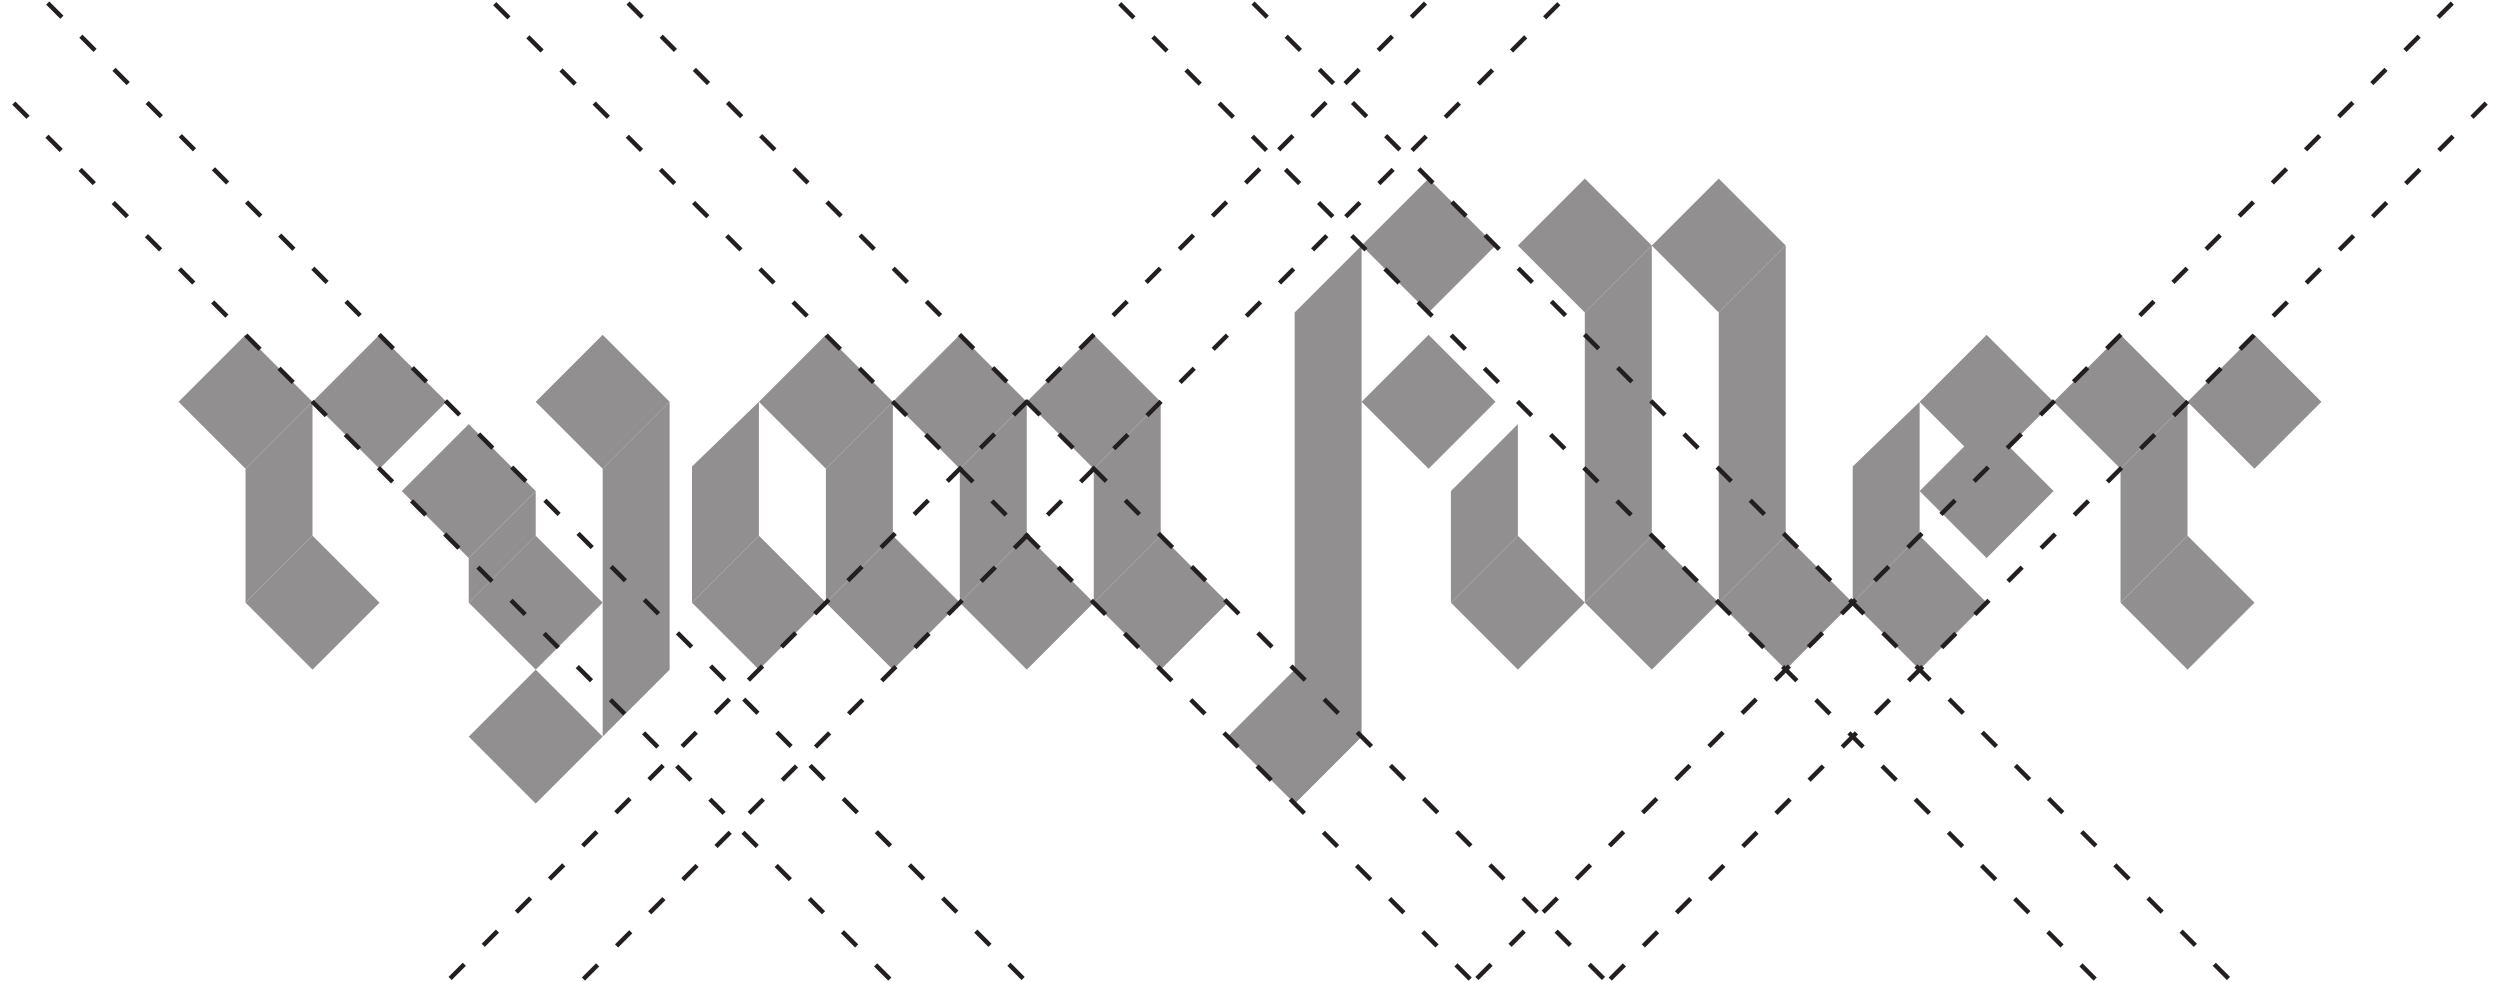 <?xml version="1.0" encoding="UTF-8"?><svg id="Layer_1" xmlns="http://www.w3.org/2000/svg" viewBox="0 0 1120 440"><defs><style>#Layer_1{background:white;}.cls-1{fill:none;stroke:#231f20;stroke-dasharray:0 0 9 12;stroke-miterlimit:10;stroke-width:2px;}.cls-2{fill:#231f20;}.cls-3{opacity:.5;}</style></defs><g class="cls-3"><polygon class="cls-2" points="860 240 830 270 830 209 860 180 860 240"/><rect class="cls-2" x="868.79" y="158.79" width="42.43" height="42.43" transform="translate(387.95 -576.6) rotate(45)"/><rect class="cls-2" x="868.79" y="198.79" width="42.43" height="42.43" transform="translate(105.11 693.76) rotate(-45)"/><rect class="cls-2" x="838.79" y="248.79" width="42.43" height="42.43" transform="translate(60.97 687.19) rotate(-45)"/><polygon class="cls-2" points="610 330 580 360 580 140 610 110 610 330"/><polygon class="cls-2" points="140 240 110 270 110 210 140 180 140 240"/><polygon class="cls-2" points="460 240 430 270 430 210 460 180 460 240"/><polygon class="cls-2" points="520 240 490 270 490 210 520 180 520 240"/><polygon class="cls-2" points="400 240 370 270 370 210 400 180 400 240"/><polygon class="cls-2" points="340 240 310 270 310 209 340 180 340 240"/><polygon class="cls-2" points="240 240 210 270 210 250 240 220 240 240"/><polygon class="cls-2" points="300 300 270 330 270 210 300 180 300 300"/><polygon class="cls-2" points="680 240 650 270 650 220 680 190 680 240"/><polygon class="cls-2" points="740 240 710 270 710 140 740 110 740 240"/><polygon class="cls-2" points="800 240 770 270 770 140 800 110 800 240"/><rect class="cls-2" x="618.79" y="88.79" width="42.43" height="42.43" transform="translate(265.23 -420.33) rotate(45)"/><rect class="cls-2" x="558.79" y="308.79" width="42.43" height="42.43" transform="translate(403.22 -313.47) rotate(45)"/><rect class="cls-2" x="618.79" y="158.79" width="42.43" height="42.43" transform="translate(314.73 -399.83) rotate(45)"/><rect class="cls-2" x="88.79" y="158.79" width="42.43" height="42.43" transform="translate(159.5 -25.06) rotate(45)"/><rect class="cls-2" x="118.79" y="248.79" width="42.43" height="42.43" transform="translate(-149.91 178.08) rotate(-45)"/><rect class="cls-2" x="148.79" y="158.79" width="42.43" height="42.43" transform="translate(177.07 -67.49) rotate(45)"/><rect class="cls-2" x="408.79" y="158.79" width="42.43" height="42.43" transform="translate(253.22 -251.34) rotate(45)"/><rect class="cls-2" x="438.79" y="248.79" width="42.43" height="42.43" transform="translate(-56.19 404.35) rotate(-45)"/><rect class="cls-2" x="468.79" y="158.79" width="42.43" height="42.43" transform="translate(270.8 -293.76) rotate(45)"/><rect class="cls-2" x="498.79" y="248.79" width="42.43" height="42.43" transform="translate(-38.61 446.78) rotate(-45)"/><rect class="cls-2" x="348.79" y="158.79" width="42.43" height="42.43" transform="translate(235.65 -208.91) rotate(45)"/><rect class="cls-2" x="378.79" y="248.79" width="42.43" height="42.43" transform="translate(-73.76 361.92) rotate(-45)"/><rect class="cls-2" x="318.79" y="248.79" width="42.43" height="42.43" transform="translate(-91.34 319.5) rotate(-45)"/><rect class="cls-2" x="188.79" y="198.79" width="42.43" height="42.43" transform="translate(-94.06 212.93) rotate(-45)"/><rect class="cls-2" x="218.79" y="248.79" width="42.43" height="42.43" transform="translate(-120.62 248.79) rotate(-45)"/><rect class="cls-2" x="248.79" y="158.79" width="42.43" height="42.43" transform="translate(206.36 -138.2) rotate(45)"/><rect class="cls-2" x="218.79" y="308.79" width="42.43" height="42.43" transform="translate(303.64 -73.05) rotate(45)"/><rect class="cls-2" x="658.79" y="248.79" width="42.43" height="42.43" transform="translate(8.25 559.91) rotate(-45)"/><rect class="cls-2" x="688.79" y="88.79" width="42.43" height="42.43" transform="translate(285.74 -469.83) rotate(45)"/><rect class="cls-2" x="718.79" y="248.79" width="42.43" height="42.43" transform="translate(25.82 602.34) rotate(-45)"/><rect class="cls-2" x="748.79" y="88.79" width="42.43" height="42.43" transform="translate(303.31 -512.25) rotate(45)"/><rect class="cls-2" x="778.79" y="248.79" width="42.43" height="42.43" transform="translate(43.4 644.77) rotate(-45)"/><polygon class="cls-2" points="980 240 950 270 950 210 980 180 980 240"/><rect class="cls-2" x="928.79" y="158.79" width="42.43" height="42.43" transform="translate(405.53 -619.03) rotate(45)"/><rect class="cls-2" x="988.79" y="158.79" width="42.43" height="42.43" transform="translate(423.1 -661.46) rotate(45)"/><rect class="cls-2" x="958.79" y="248.79" width="42.43" height="42.43" transform="translate(96.12 772.05) rotate(-45)"/></g><g><line class="cls-1" x1="688.33" y1="468.33" x2="217.42" y2="-2.58"/><line class="cls-1" x1="251.67" y1="-28.33" x2="722.58" y2="442.58"/></g><g><line class="cls-1" x1="428.33" y1="468.33" x2="-42.58" y2="-2.58"/><line class="cls-1" x1="-8.33" y1="-28.33" x2="462.58" y2="442.58"/></g><g><line class="cls-1" x1="668.33" y1="-28.33" x2="197.42" y2="442.58"/><line class="cls-1" x1="231.67" y1="468.33" x2="702.58" y2="-2.58"/></g><g><line class="cls-1" x1="1128.33" y1="-28.33" x2="657.42" y2="442.58"/><line class="cls-1" x1="691.67" y1="468.33" x2="1162.58" y2="-2.58"/></g><g><line class="cls-1" x1="968.33" y1="468.33" x2="497.42" y2="-2.58"/><line class="cls-1" x1="531.67" y1="-28.33" x2="1002.58" y2="442.58"/></g></svg>